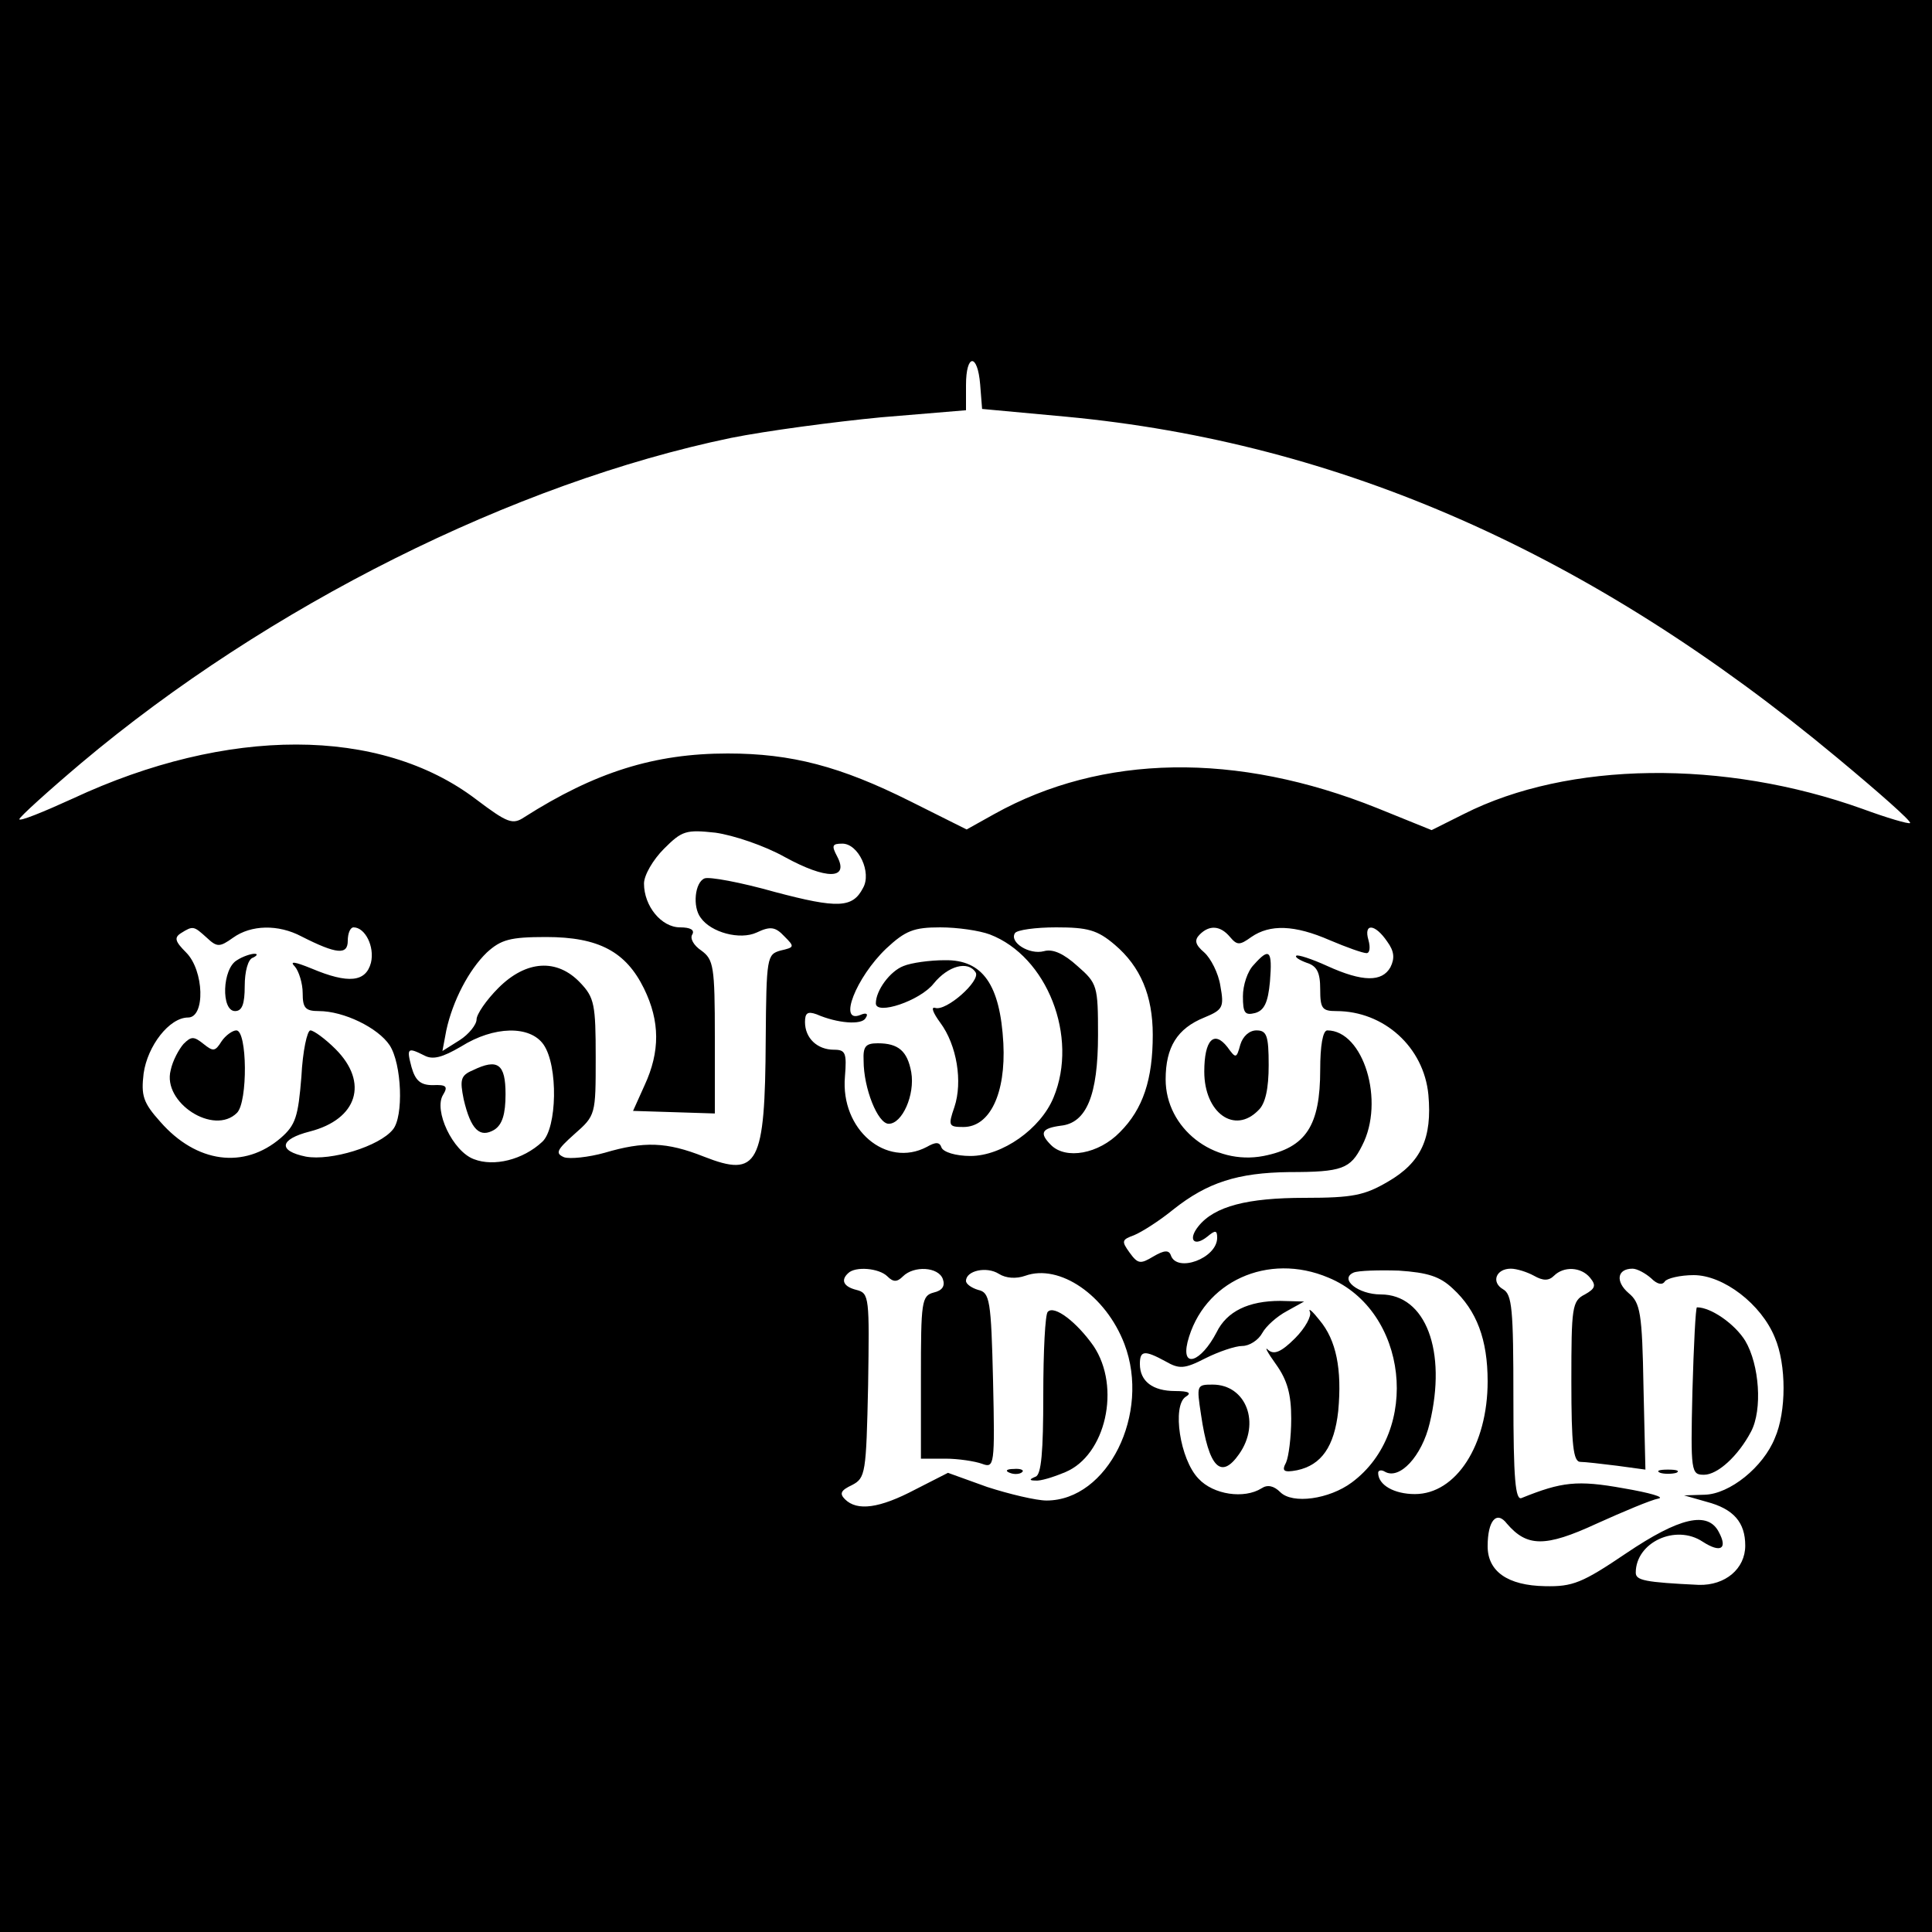 <?xml version="1.0" standalone="no"?>
<!DOCTYPE svg PUBLIC "-//W3C//DTD SVG 20010904//EN"
 "http://www.w3.org/TR/2001/REC-SVG-20010904/DTD/svg10.dtd">
<svg version="1.0" xmlns="http://www.w3.org/2000/svg"
 width="300pt" height="300pt" viewBox="0 0 300 300"
 preserveAspectRatio="xMidYMid meet">

<g transform="translate(0,300) scale(0.1,-0.1)"
fill="#000000" stroke="none">
<path d="M0 1500 l0 -1500 1500 0 1500 0 0 1500 0 1500 -1500 0 -1500 0 0
-1500z m1522 903 l3 -38 130 -12 c426 -40 816 -212 1197 -529 65 -54 116 -99
114 -102 -2 -2 -36 8 -74 22 -215 77 -457 74 -619 -8 l-50 -25 -84 34 c-219
88 -428 84 -595 -9 l-43 -24 -88 44 c-108 54 -184 74 -283 74 -114 0 -206 -29
-316 -99 -18 -12 -26 -9 -75 28 -149 113 -386 113 -626 1 -46 -21 -83 -36 -83
-32 1 4 44 43 96 87 290 244 672 435 1009 505 55 11 160 25 233 32 l132 11 0
39 c0 49 18 50 22 1z m-303 -734 c64 -35 100 -35 81 1 -9 17 -8 20 8 20 25 0
46 -45 32 -69 -16 -31 -39 -32 -137 -6 -53 15 -102 24 -109 21 -15 -6 -19 -44
-6 -61 16 -23 61 -35 87 -23 21 10 29 9 43 -6 16 -16 16 -17 -6 -22 -21 -6
-22 -10 -23 -138 -1 -195 -12 -215 -96 -182 -58 23 -93 24 -154 6 -25 -7 -54
-10 -63 -7 -14 6 -12 11 16 36 33 29 33 30 33 119 0 82 -2 93 -24 116 -36 38
-84 35 -127 -8 -19 -19 -34 -41 -34 -49 0 -8 -12 -23 -26 -32 l-27 -17 6 32
c10 46 35 94 63 121 22 20 36 24 92 24 82 0 124 -23 152 -80 25 -51 25 -98 1
-150 l-18 -40 64 -2 63 -2 0 119 c0 110 -2 120 -21 134 -12 8 -18 19 -14 25 4
7 -3 11 -19 11 -29 0 -56 33 -56 68 0 13 14 37 31 54 28 28 34 30 80 25 28 -4
76 -20 108 -38z m-898 -125 c16 -15 20 -15 41 0 28 20 70 21 106 2 55 -28 72
-29 72 -7 0 12 4 21 9 21 18 0 33 -30 27 -55 -8 -30 -35 -33 -92 -9 -27 11
-35 12 -26 3 6 -7 12 -26 12 -41 0 -23 4 -28 25 -28 39 0 92 -26 110 -53 19
-29 22 -111 5 -131 -21 -26 -96 -49 -135 -42 -44 9 -41 27 6 39 74 19 92 76
40 128 -16 16 -34 29 -39 29 -5 0 -12 -32 -14 -72 -5 -62 -9 -75 -32 -95 -57
-49 -131 -39 -187 25 -27 30 -30 41 -26 75 6 43 40 87 69 87 27 0 25 73 -3
101 -17 17 -19 23 -8 30 19 12 20 11 40 -7z m1216 5 c89 -34 138 -159 99 -253
-20 -49 -80 -91 -129 -91 -23 0 -42 6 -45 13 -3 9 -9 9 -23 1 -63 -33 -134 27
-127 109 3 37 1 42 -17 42 -26 0 -45 18 -45 43 0 14 4 17 18 12 32 -14 70 -17
76 -6 5 7 1 9 -8 5 -35 -14 -7 58 40 103 30 28 43 33 84 33 27 0 61 -5 77 -11z
m194 -16 c40 -34 59 -79 59 -140 0 -69 -15 -115 -51 -151 -33 -34 -84 -43
-107 -20 -19 19 -14 26 15 30 40 4 58 47 58 141 0 76 -1 80 -32 107 -21 19
-38 27 -52 23 -23 -6 -54 14 -45 28 3 5 32 9 64 9 49 0 64 -4 91 -27z m179 12
c11 -13 15 -13 33 0 29 20 67 19 122 -5 26 -11 51 -20 57 -20 5 0 6 9 3 20 -8
27 10 26 29 -2 11 -15 12 -26 5 -40 -13 -23 -43 -23 -98 2 -24 11 -46 18 -48
16 -3 -2 5 -7 16 -11 16 -5 21 -15 21 -41 0 -30 3 -34 25 -34 74 0 136 -56
143 -130 6 -67 -11 -105 -63 -135 -36 -21 -54 -25 -129 -25 -89 0 -140 -13
-165 -44 -17 -21 -7 -33 14 -16 12 10 15 10 15 -2 0 -32 -63 -55 -72 -27 -3 8
-10 8 -27 -2 -20 -12 -24 -12 -37 6 -13 18 -12 20 7 27 12 5 39 22 61 40 53
42 100 57 180 58 82 0 95 5 113 41 36 69 2 179 -54 179 -7 0 -11 -24 -11 -61
0 -87 -22 -121 -88 -134 -78 -15 -152 43 -152 119 0 50 18 79 60 96 29 12 31
16 25 49 -3 20 -15 43 -25 52 -14 12 -16 19 -7 28 15 15 32 14 47 -4z m-1066
-167 c23 -33 21 -130 -2 -151 -30 -28 -75 -39 -106 -27 -33 12 -63 76 -48 100
8 13 5 16 -16 15 -19 0 -27 7 -33 28 -8 30 -6 31 20 18 13 -7 28 -3 57 14 51
32 107 33 128 3z m534 -360 c9 -9 15 -9 24 0 17 17 55 15 62 -4 4 -11 -1 -18
-14 -21 -19 -5 -20 -14 -20 -132 l0 -126 38 0 c20 0 46 -4 57 -8 19 -7 20 -3
17 129 -3 125 -5 137 -23 141 -10 3 -19 9 -19 14 0 16 32 23 51 11 11 -7 27
-8 41 -3 53 19 125 -30 154 -106 41 -108 -26 -243 -121 -243 -16 0 -58 10 -92
21 l-61 22 -51 -26 c-55 -29 -90 -34 -109 -15 -9 9 -6 14 11 22 21 11 22 18
25 155 2 136 2 143 -18 148 -20 5 -25 15 -13 26 11 11 48 8 61 -5z m685 -2
c123 -51 144 -238 36 -318 -35 -26 -92 -34 -111 -15 -10 10 -20 12 -29 6 -27
-17 -75 -10 -98 15 -29 30 -41 113 -20 127 10 6 5 9 -16 9 -35 0 -55 15 -55
42 0 21 7 22 40 4 21 -12 29 -12 62 5 20 10 46 19 57 19 11 0 25 9 31 20 6 11
23 26 38 34 l27 15 -37 1 c-49 0 -83 -16 -99 -49 -24 -46 -55 -57 -45 -15 24
94 125 140 219 100z m193 -17 c37 -34 54 -79 54 -144 0 -99 -49 -175 -113
-175 -32 0 -57 14 -57 33 0 4 5 5 10 2 23 -14 58 24 70 75 27 112 -6 200 -76
200 -35 0 -65 24 -42 34 7 3 39 4 70 3 45 -3 64 -9 84 -28z m126 20 c14 -8 23
-8 31 0 15 15 42 14 56 -3 10 -12 8 -17 -8 -26 -20 -10 -21 -20 -21 -135 0
-99 3 -125 14 -125 7 0 33 -3 57 -6 l44 -6 -3 128 c-2 116 -5 131 -23 146 -21
18 -18 38 6 38 7 0 20 -7 29 -15 9 -9 17 -11 21 -5 3 5 24 10 45 10 46 0 105
-45 126 -97 18 -42 18 -115 0 -156 -18 -45 -70 -87 -109 -88 l-32 -1 35 -10
c42 -11 60 -32 60 -68 0 -36 -31 -62 -72 -61 -84 4 -98 7 -98 19 0 47 62 76
104 48 28 -18 39 -11 25 15 -17 33 -61 23 -144 -33 -68 -46 -83 -52 -126 -51
-58 1 -89 23 -89 62 0 40 14 56 30 35 31 -36 59 -37 139 0 42 19 85 37 96 39
11 2 -13 9 -54 16 -72 13 -96 10 -158 -15 -10 -5 -13 30 -13 155 0 138 -2 161
-16 169 -19 11 -11 32 12 32 9 0 25 -5 36 -11z"/>
<path d="M368 1509 c-23 -13 -25 -79 -3 -79 11 0 15 11 15 39 0 22 5 42 13 44
6 3 8 6 2 6 -5 0 -18 -4 -27 -10z"/>
<path d="M344 1383 c-10 -16 -13 -16 -28 -4 -15 12 -19 12 -31 0 -7 -8 -17
-26 -20 -41 -13 -50 67 -102 103 -66 17 17 16 128 -1 128 -6 0 -17 -8 -23 -17z"/>
<path d="M1403 1500 c-21 -8 -43 -38 -43 -58 0 -19 69 4 90 31 22 27 53 36 65
17 8 -13 -46 -61 -63 -55 -7 2 -3 -8 8 -23 26 -35 35 -92 22 -131 -10 -29 -9
-31 14 -31 41 0 66 52 62 130 -5 91 -32 130 -91 129 -23 0 -52 -4 -64 -9z"/>
<path d="M1341 1353 c0 -43 22 -98 39 -98 21 0 41 45 35 80 -6 33 -20 45 -52
45 -19 0 -23 -5 -22 -27z"/>
<path d="M1947 1502 c-10 -10 -17 -32 -17 -49 0 -26 3 -30 19 -26 14 4 20 16
23 49 4 49 -1 53 -25 26z"/>
<path d="M1926 1378 c-6 -22 -7 -22 -20 -4 -21 27 -36 11 -36 -38 0 -64 47
-98 84 -60 11 10 16 34 16 70 0 46 -3 54 -19 54 -11 0 -21 -9 -25 -22z"/>
<path d="M734 1338 c-19 -8 -20 -15 -14 -45 11 -47 25 -61 48 -47 12 8 17 24
17 55 0 47 -12 56 -51 37z"/>
<path d="M1627 963 c-4 -3 -7 -61 -7 -129 0 -88 -3 -124 -12 -127 -10 -4 -10
-6 0 -6 7 -1 27 5 46 13 63 26 87 132 44 196 -26 37 -61 64 -71 53z"/>
<path d="M1568 713 c7 -3 16 -2 19 1 4 3 -2 6 -13 5 -11 0 -14 -3 -6 -6z"/>
<path d="M2034 963 c3 -6 -7 -25 -23 -41 -22 -22 -33 -26 -42 -18 -6 6 -1 -4
12 -22 18 -25 24 -47 24 -85 0 -29 -4 -59 -8 -68 -7 -13 -4 -16 17 -12 38 8
58 37 64 92 6 65 -3 110 -29 141 -11 14 -18 20 -15 13z"/>
<path d="M1865 803 c12 -82 31 -101 59 -61 34 48 11 108 -41 108 -25 0 -25 -1
-18 -47z"/>
<path d="M2628 840 c-3 -126 -2 -130 18 -130 21 0 53 29 73 67 18 34 13 104
-9 141 -16 26 -53 52 -75 52 -2 0 -5 -59 -7 -130z"/>
<path d="M2578 713 c6 -2 18 -2 25 0 6 3 1 5 -13 5 -14 0 -19 -2 -12 -5z"/>
</g>
</svg>
